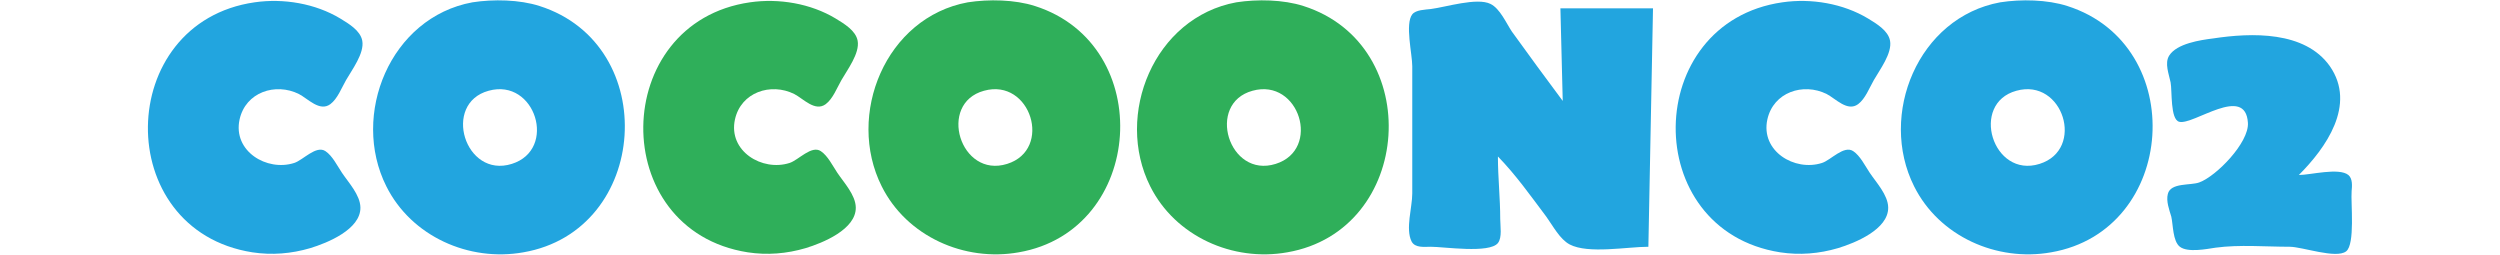 <?xml version="1.0" encoding="utf-8"?>
<!-- Generator: Adobe Illustrator 22.0.0, SVG Export Plug-In . SVG Version: 6.00 Build 0)  -->
<svg version="1.1" id="圖層_1" xmlns="http://www.w3.org/2000/svg" xmlns:xlink="http://www.w3.org/1999/xlink" x="0px" y="0px"
	 viewBox="0 430 1080 110" style="enable-background:new 0 0 1080 1080;" xml:space="preserve">
<style type="text/css">
	.st0{fill:#22A5DF;}
	.st1{fill:#2FAF5A;}
</style>
<g>
	<path class="st0" d="M233.1,432.6c-8.7-2.8-20-3-29-1.6c-35.5,6.5-52.7,48.6-37.2,79.5c10.8,21.6,35.7,32.7,59.2,28.5
		C280.6,529.6,285.8,449.4,233.1,432.6z M221.1,500.8c-20.3,6.4-30.2-26.1-10-31.6C231.3,463.6,240.9,494.6,221.1,500.8z"/>
	<path class="st0" d="M129.1,470.6c3.9,2,9,7.8,13.6,4.4c3.1-2.3,4.9-7.1,6.8-10.4c2.5-4.4,8-11.6,7-17c-0.8-4.4-5.9-7.4-9.5-9.6
		c-10.8-6.5-24.5-8.8-37-7c-60.6,8.7-62,98.4-1,108c8.4,1.3,16.9,0.6,25-1.8c7.3-2.2,21.9-8.1,21.7-17.6c-0.1-5.4-5.2-10.8-8-15
		c-2-3-4.1-7.3-7.1-9.3c-4-2.7-9.7,3.9-13.5,5.1c-11.8,3.8-26.6-5.1-23.6-18.8C106.1,469.8,119,465.6,129.1,470.6z"/>
</g>
<g>
	<path class="st1" d="M447.1,432.6c-8.7-2.8-20-3-29-1.6c-35.5,6.5-52.7,48.6-37.2,79.5c10.8,21.6,35.7,32.7,59.2,28.5
		C494.6,529.6,499.8,449.4,447.1,432.6z M435.1,500.8c-20.3,6.4-30.2-26.1-10-31.6C445.3,463.6,454.9,494.6,435.1,500.8z"/>
	<path class="st1" d="M563.1,432.6c-8.7-2.8-20-3-29-1.6c-35.5,6.5-52.7,48.6-37.2,79.5c10.8,21.6,35.7,32.7,59.2,28.5
		C610.6,529.6,615.8,449.4,563.1,432.6z M551.1,500.8c-20.3,6.4-30.2-26.1-10-31.6C561.3,463.6,570.9,494.6,551.1,500.8z"/>
	<path class="st1" d="M343.1,470.6c3.9,2,9,7.8,13.6,4.4c3.1-2.3,4.9-7.1,6.8-10.4c2.5-4.4,8-11.6,7-17c-0.8-4.4-5.9-7.4-9.5-9.6
		c-10.8-6.5-24.5-8.8-37-7c-60.6,8.7-62,98.4-1,108c8.4,1.3,16.9,0.6,25-1.8c7.3-2.2,21.9-8.1,21.7-17.6c-0.1-5.4-5.2-10.8-8-15
		c-2-3-4.1-7.3-7.1-9.3c-4-2.7-9.7,3.9-13.5,5.1c-11.8,3.8-26.6-5.1-23.6-18.8C320.1,469.8,333,465.6,343.1,470.6z"/>
</g>
<g>
	<path class="st0" d="M789.1,470.6c3.9,2,9,7.8,13.6,4.4c3.1-2.3,4.9-7.1,6.8-10.4c2.5-4.4,8-11.6,7-17c-0.8-4.4-5.9-7.4-9.5-9.6
		c-10.8-6.5-24.5-8.8-37-7c-60.6,8.7-62,98.4-1,108c8.4,1.3,16.9,0.6,25-1.8c7.3-2.2,21.9-8.1,21.7-17.6c-0.1-5.4-5.2-10.8-8-15
		c-2-3-4.1-7.3-7.1-9.3c-4-2.7-9.7,3.9-13.5,5.1c-11.8,3.8-26.6-5.1-23.6-18.8C766.1,469.8,779,465.6,789.1,470.6z"/>
	<path class="st0" d="M675.1,473.6c-7.4-9.9-14.7-19.9-22-30c-2.4-3.6-5.1-9.9-9.2-11.9c-5.8-2.9-19.4,1.4-25.8,2.2
		c-2.4,0.3-6.4,0.3-8,2.3c-3.2,4.1,0,17.2,0,22.4v55c0,6-3,15.3-0.3,20.7c1.5,2.9,5.5,2.3,8.3,2.3c5.7,0,25.3,3,29-1.6
		c1.9-2.4,1-7.4,1-10.4c0-9-1-17.9-1-27c7.8,8,14.2,17.1,20.9,26c2.9,4,5.8,9.7,10.1,12c8,4.2,24.9,1,34,1l2-103h-40L675.1,473.6z"
		/>
	<path class="st0" d="M1015.9,512.6c0.2-2.2,0.5-5.4-1.4-7c-4.1-3.3-16.4,0-21.4,0c11.6-11.6,25-30.3,13.4-47
		c-10.8-15.3-33.9-14.5-50.4-12c-5.6,0.7-15.7,2.2-19,7.4c-2.1,3.3-0.1,8.1,0.6,11.6c0.7,3.6-0.2,16,3.7,17
		c6,1.7,28.7-16.4,29.7,0.5c0.5,8.5-13.6,23-21,25.7c-3.7,1.4-12.4,0-13.6,5c-0.8,3.1,0.6,6.8,1.5,9.8c0.8,3.5,0.6,10.6,3.7,13
		c3.4,2.6,11.4,1,15.4,0.4c10.4-1.4,21.5-0.4,32-0.4c5.5,0,20,5.3,24.4,2C1017.5,535.6,1015.5,517.7,1015.9,512.6z"/>
	<path class="st0" d="M893.1,432.6c-8.7-2.8-20-3-29-1.6c-35.5,6.5-52.7,48.6-37.2,79.5c10.8,21.6,35.7,32.7,59.2,28.5
		C940.6,529.6,945.8,449.4,893.1,432.6z M881.1,500.8c-20.3,6.4-30.2-26.1-10-31.6C891.3,463.6,900.9,494.6,881.1,500.8z"/>
</g>
</svg>
